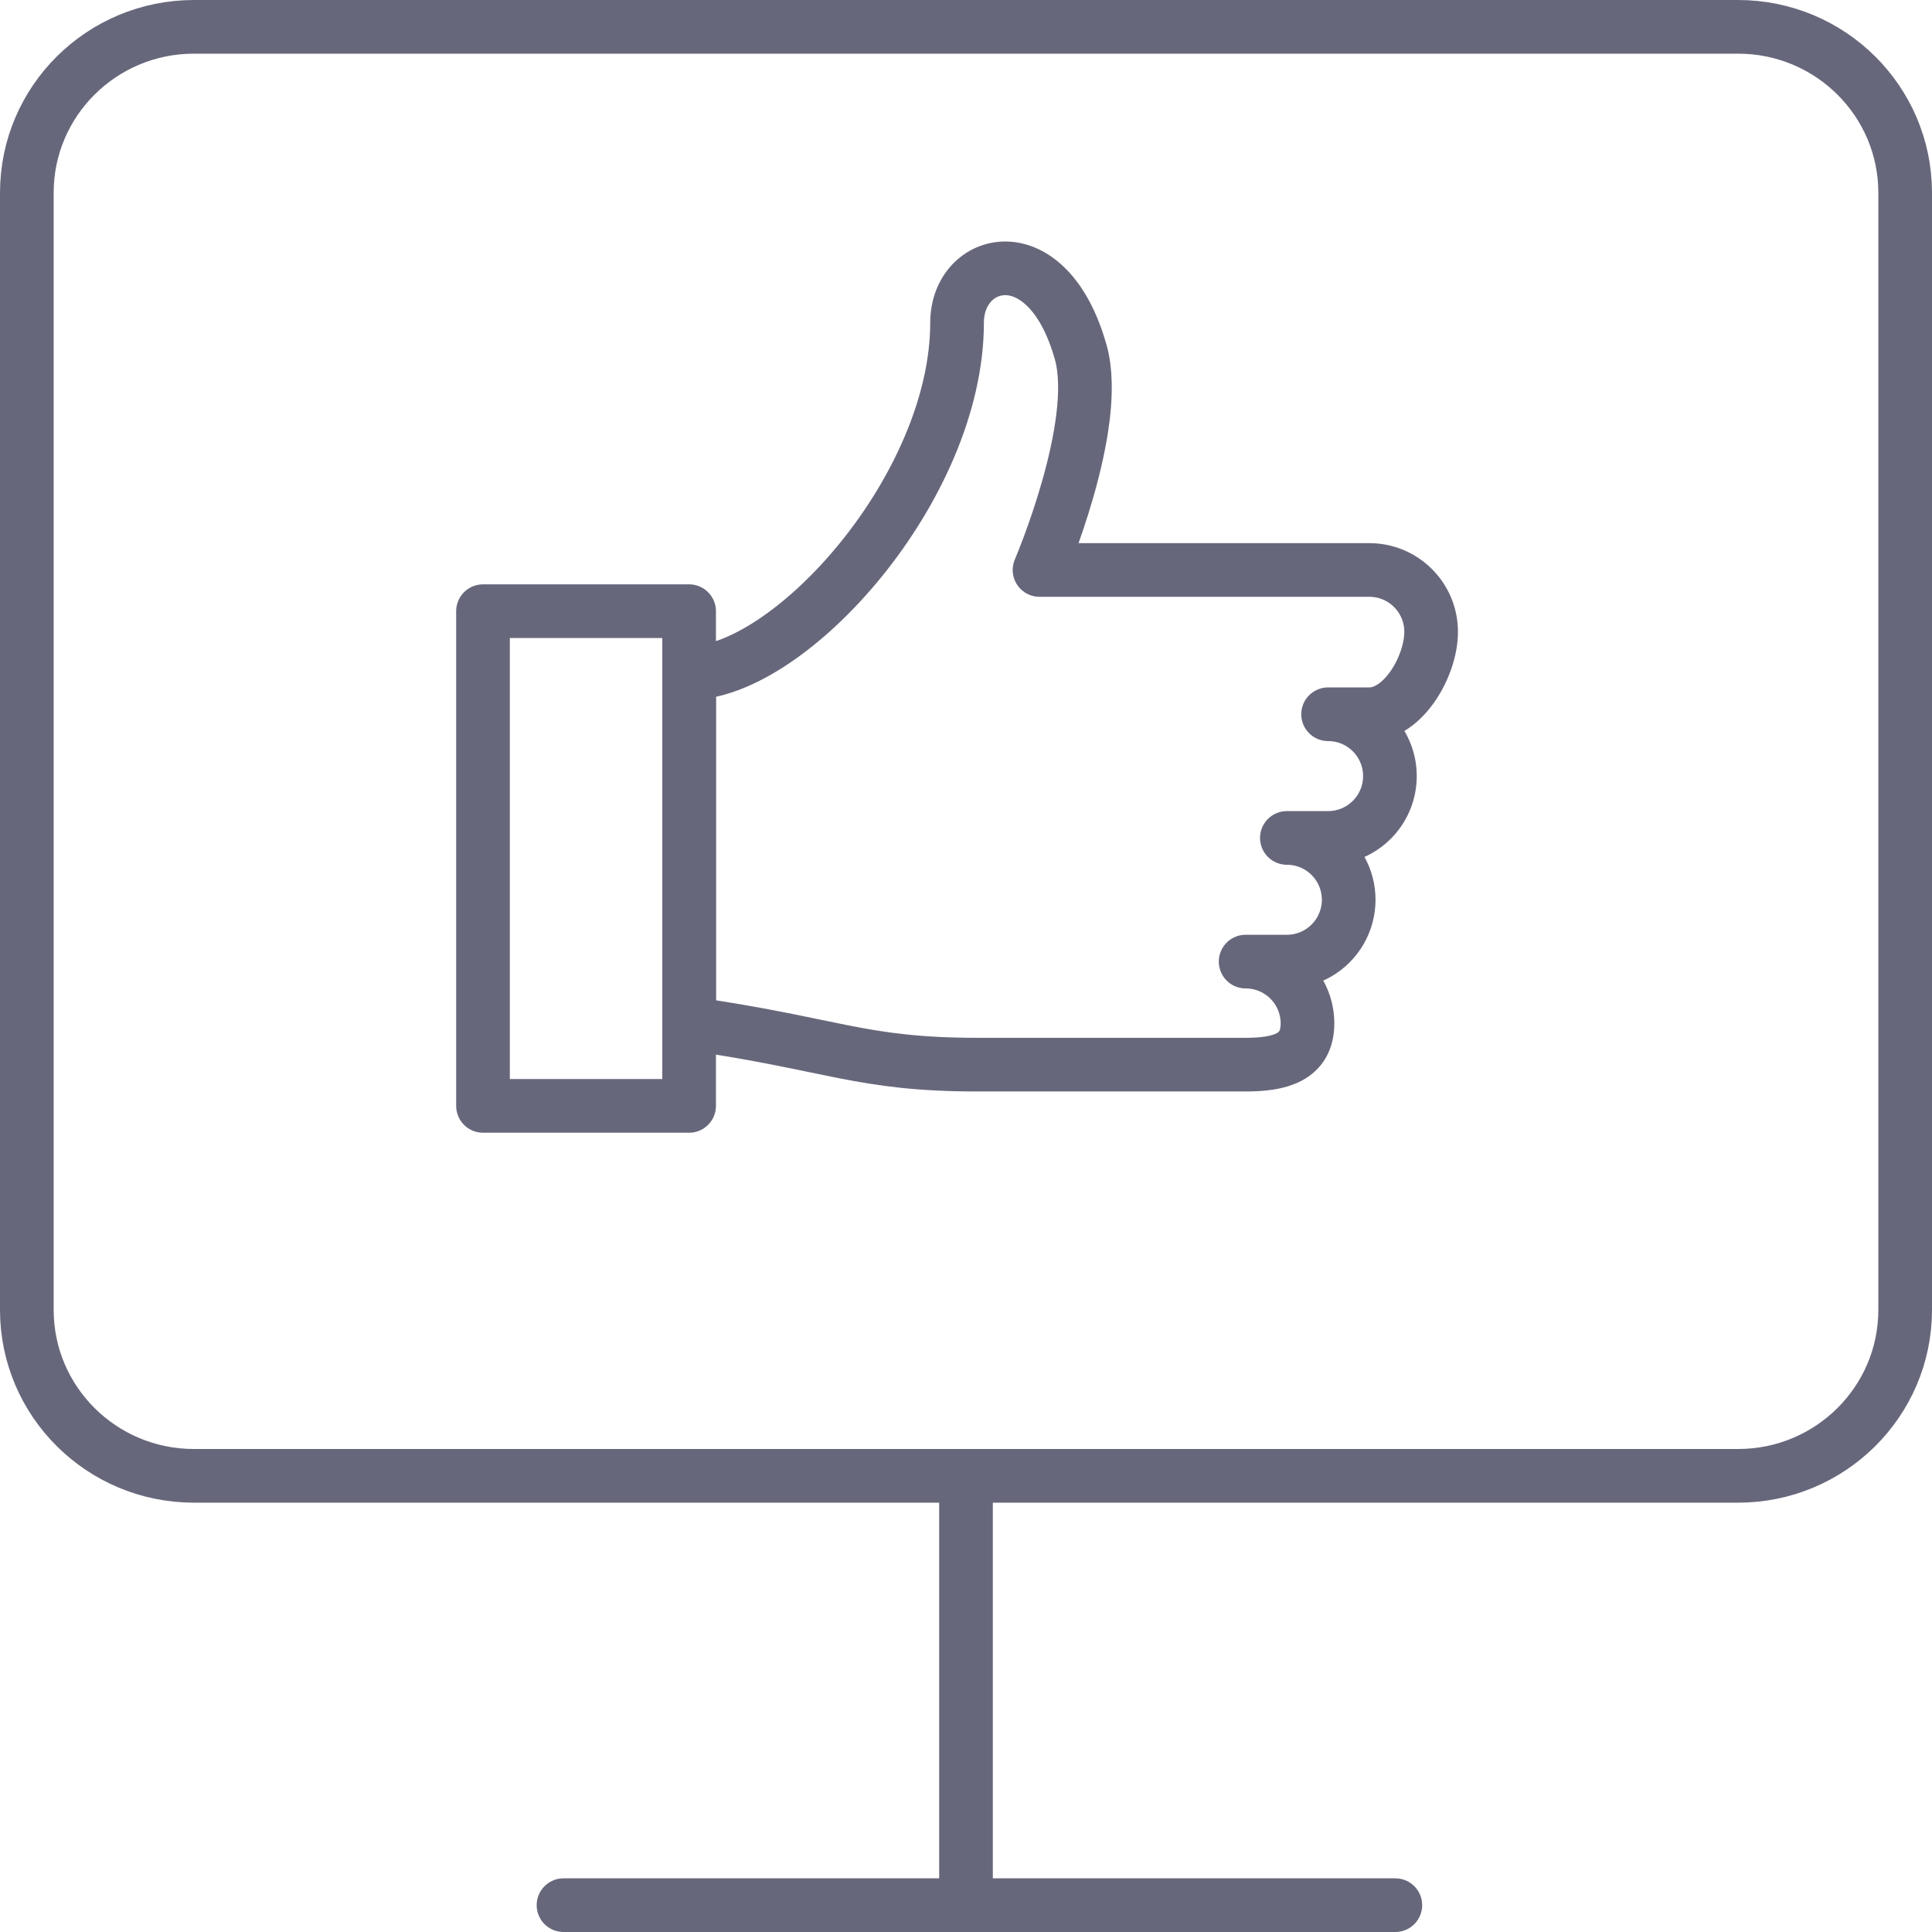 <svg width="72" height="72" viewBox="0 0 72 72" fill="none" xmlns="http://www.w3.org/2000/svg">
<path d="M47.958 31.227V31.227C48.781 31.227 49.541 31.666 49.953 32.379C50.365 33.092 50.365 33.971 49.953 34.684C49.541 35.397 48.781 35.836 47.958 35.836H46.421C47.694 35.836 48.726 36.867 48.726 38.14C48.726 39.414 47.693 39.676 46.421 39.676H36.435C32.055 39.676 31.058 38.908 25.681 38.14V25.082C29.445 25.082 35.667 18.169 35.667 12.023C35.667 9.595 39.03 8.69 40.276 13.128C41.044 15.864 38.74 21.241 38.74 21.241H51.03C52.303 21.241 53.334 22.273 53.334 23.546C53.334 24.819 52.302 26.618 51.03 26.618H49.494C50.767 26.618 51.798 27.65 51.798 28.922C51.798 30.195 50.767 31.227 49.494 31.227H47.958" stroke="#67677C" stroke-width="2" stroke-linecap="round" stroke-linejoin="round"/>
<path fill-rule="evenodd" clip-rule="evenodd" d="M18 22.777H25.681V41.213H18V22.777Z" stroke="#67677C" stroke-width="2" stroke-linecap="round" stroke-linejoin="round"/>
<path d="M21 71H52" stroke="#67677C" stroke-width="2" stroke-linecap="round" stroke-linejoin="round"/>
<path d="M36 55L36 70" stroke="#67677C" stroke-width="2" stroke-linecap="round" stroke-linejoin="round"/>
<path d="M64.772 1H7.228C3.788 1 1 3.769 1 7.185V48.815C1 52.231 3.788 55 7.228 55H64.772C68.212 55 71 52.231 71 48.815V7.185C71 3.769 68.212 1 64.772 1Z" stroke="#67677C" stroke-width="2"/>
</svg>
